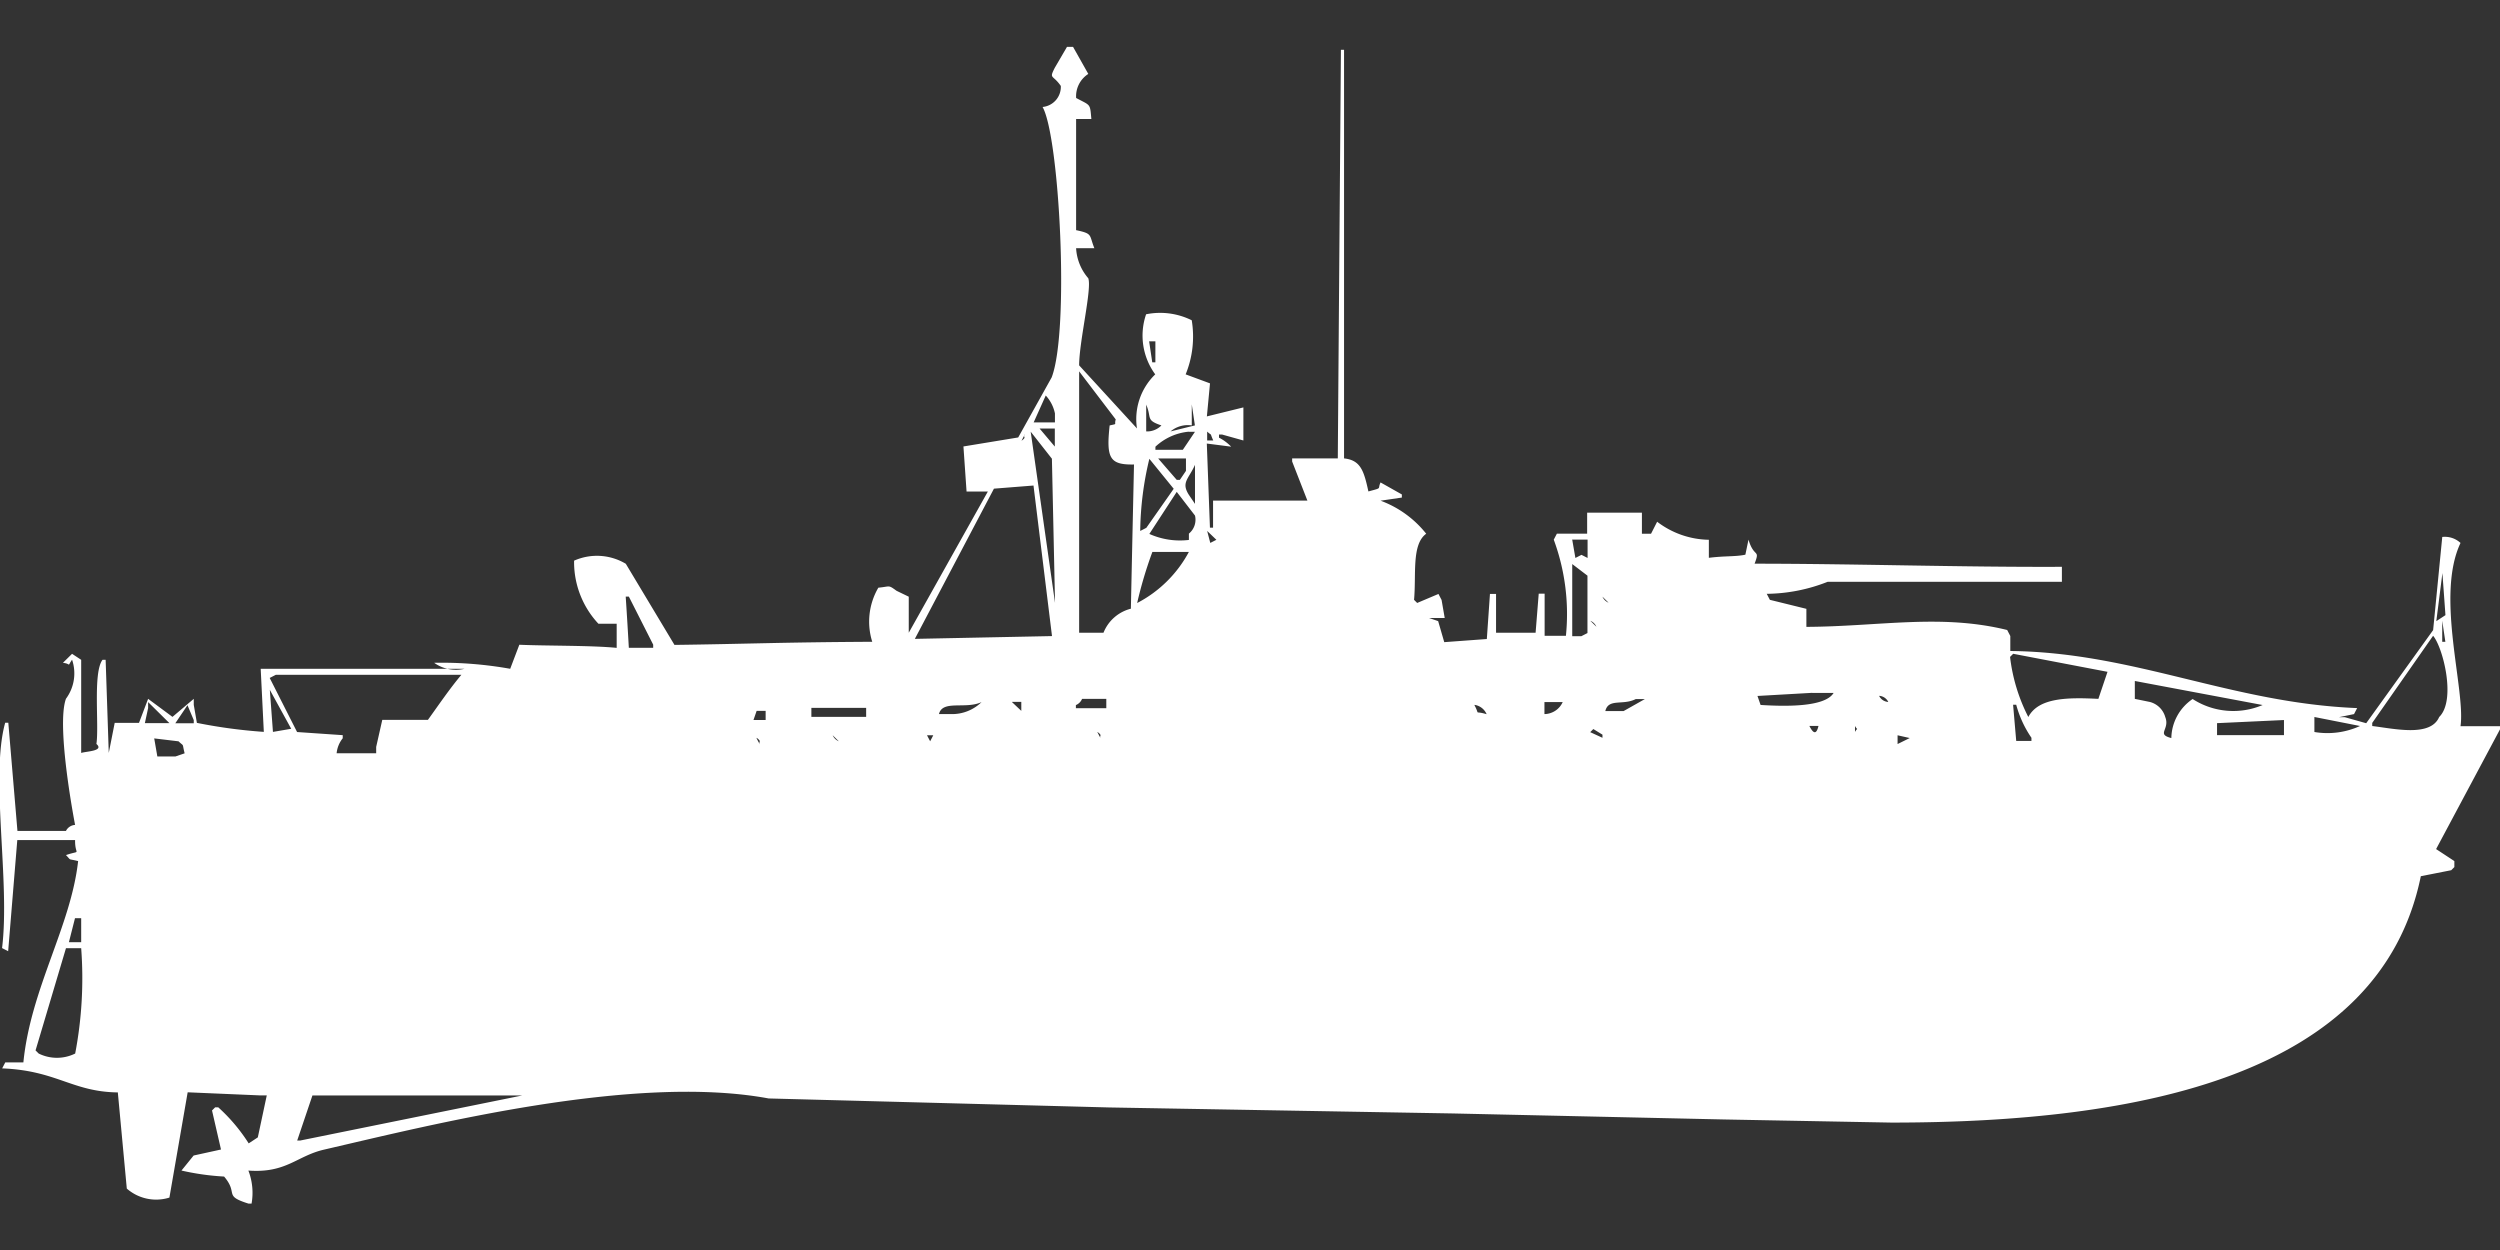 <svg xmlns="http://www.w3.org/2000/svg" width="79.969" height="40" viewBox="0 0 79.969 40">
  <rect x="0" y="0" width="79.969" height="40" fill="#333333" stroke="none"/>
  <defs>
    <style>
      .cls-1 {
        fill: #fff;
        fill-rule: evenodd;
      }
    </style>
  </defs>
  <path id="Color_Fill_1" data-name="Color Fill 1" class="cls-1" d="M34.453,7.439a1.6,1.6,0,0,0,.389.961c0.123,0.329-.291,2.018-0.292,2.787L36.4,13.205a1.991,1.991,0,0,1,.584-1.73,2.1,2.1,0,0,1-.292-1.922,2.271,2.271,0,0,1,1.46.192,3.2,3.2,0,0,1-.195,1.73l0.779,0.288-0.1,1.057,1.168-.288V13.59L39.124,13.4h-0.1v0.1a1.465,1.465,0,0,1,.389.288l-0.779-.1,0.1,2.691h0.1V15.512h3.017l-0.487-1.249v-0.1h1.46q0.049-6.534.1-13.07h0.1v13.07c0.533,0.057.635,0.4,0.779,1.057,0.469-.127.281-0.063,0.389-0.288l0.681,0.384v0.1l-0.681.1a3.34,3.34,0,0,1,1.46,1.057c-0.475.343-.314,1.316-0.389,2.114l0.1,0.1,0.681-.288,0.1,0.192,0.1,0.577H45.742l0.292,0.1,0.195,0.673,1.362-.1,0.1-1.442h0.195V19.74h1.265l0.1-1.249H49.44v1.346h0.681a6.883,6.883,0,0,0-.389-3.075l0.1-.192H50.8V15.9h1.752v0.673h0.292l0.195-.384a2.793,2.793,0,0,0,1.654.577v0.577c0.541-.067.84-0.031,1.168-0.1l0.1-.481c0.178,0.6.38,0.285,0.195,0.769,3.156,0,6.589.114,9.83,0.1v0.48H58.492a5.437,5.437,0,0,1-1.947.384l0.1,0.192,1.168,0.288v0.577c2.357-.013,4.292-0.424,6.423.1l0.1,0.192v0.48c3.966,0.04,7.052,1.664,11.095,1.826l-0.1.192-0.487.1h0.195l0.681,0.192,2.141-2.979,0.292-2.979a0.734,0.734,0,0,1,.584.192c-0.806,1.705.167,4.691,0,5.862H80v0.1L77.956,26.66l0.584,0.384v0.192l-0.1.1-0.973.192c-1.305,6.4-9.031,7.881-16.934,7.881l-5.353-.1-8.662-.192-11-.192-10.9-.288c-4.317-.8-10.811.849-14.209,1.634-0.884.2-1.211,0.762-2.433,0.673A1.971,1.971,0,0,1,8.078,38h-0.1c-0.819-.257-0.306-0.311-0.779-0.865a8.1,8.1,0,0,1-1.363-.192l0.389-.481L7.1,36.27,6.813,35.021l0.1-.1h0.1a5.6,5.6,0,0,1,.973,1.153l0.292-.192L8.564,34.54H8.37l-2.336-.1L5.45,37.808a1.425,1.425,0,0,1-1.363-.288L3.8,34.444c-1.463-.019-1.955-0.7-3.7-0.769l0.1-.192H0.779C1.013,31.122,2.3,29.127,2.53,27.044c-0.355-.088-0.2,0-0.389-0.192,0.521-.175.283,0.041,0.292-0.48H0.584L0.292,29.927l-0.195-.1c0.263-2.121-.383-5.478.1-7.208h0.1l0.292,3.46H2.141a0.349,0.349,0,0,1,.292-0.192s-0.614-3.146-.292-4.036a1.361,1.361,0,0,0,.195-1.249c-0.173.252-.006,0.131-0.292,0.1l0.292-.288,0.292,0.192v2.979c0.168-.055.745-0.059,0.487-0.288,0.09-.6-0.117-2.278.195-2.691h0.1l0.1,2.979L3.7,22.623H4.477l0.292-.769,0.779,0.577,0.681-.577v0.192l0.1,0.577a16.659,16.659,0,0,0,2.141.288l-0.1-2.018h6.521a1.2,1.2,0,0,1-.973-0.192,12.485,12.485,0,0,1,2.433.192l0.292-.769c0.861,0.038,2.342.02,3.114,0.1V19.452H19.173a2.886,2.886,0,0,1-.778-2.018,1.8,1.8,0,0,1,1.654.1l1.557,2.595c2.208-.028,3.423-0.085,6.326-0.1a2.151,2.151,0,0,1,.195-1.73c0.39-.037.308-0.1,0.584,0.1L29.1,18.587V19.74l2.53-4.517H30.949l-0.1-1.442,1.752-.288,1.071-1.922c0.577-1.52.246-7.715-.292-8.649a0.646,0.646,0,0,0,.584-0.673c-0.259-.374-0.38-0.21-0.195-0.577L34.161,1h0.195l0.487,0.865a0.848,0.848,0,0,0-.389.769c0.471,0.254.441,0.165,0.487,0.673H34.453V6.862c0.541,0.115.41,0.144,0.584,0.577H34.453Zm-0.584,2.595,0.1,0.961Zm2.92,0.384,0.1,0.673h0.1V10.418H36.788Zm-2.92.961v0Zm0.681,0V19.74h0.779a1.28,1.28,0,0,1,.876-0.769q0.049-2.306.1-4.613c-0.78.015-.892-0.2-0.779-1.249,0.268-.062.136-0.007,0.195-0.192Zm3.8,0.48,0.195,0.1Zm-4.866.288-0.389.865h0.681V12.725A1.206,1.206,0,0,0,33.479,12.148Zm0.389,0,0.1,0.865Zm2.822,0.288V13.3a0.642,0.642,0,0,0,.487-0.192C36.663,12.936,36.882,12.865,36.691,12.436Zm1.46,0.673a0.858,0.858,0,0,0-.681.192l0.779-.192-0.1-.673v0.673Zm-4.379.1H33.285l0.487,0.577V13.205Zm0.1,0,0.1,0.769Zm-0.876.1,0.779,5.478q-0.049-2.306-.1-4.613Zm5.061,0a1.811,1.811,0,0,0-1.071.481v0.1h0.876l0.389-.577H38.054Zm0.584,0V13.59h0.195C38.71,13.3,38.834,13.475,38.638,13.3Zm-5.839.1-0.1.192C32.881,13.47,32.754,13.5,32.8,13.4Zm3.99,0.769a10.245,10.245,0,0,0-.292,2.307l0.195-.1,0.876-1.249Zm0.292,0,0.584,0.673h0.1l0.195-.288V14.166H37.08Zm1.168,0.192c-0.2.453-.453,0.559-0.195,0.961l0.195,0.288V14.358Zm-4.574,5.478L33.09,15.031l-1.265.1-2.53,4.805Zm3.99-4.613-0.876,1.345a2.386,2.386,0,0,0,1.265.192V16.569a0.572,0.572,0,0,0,.195-0.577Zm0.973,1.249,0.1,0.384,0.195-.1Zm11.679,0.288,0.1,0.577,0.195-.1,0.195,0.1V16.761H50.316Zm-13.431.384a13.174,13.174,0,0,0-.487,1.634,3.926,3.926,0,0,0,1.654-1.634H36.886Zm16.058,0.1,0.389,0.1Zm-2.628.288v2.307h0.292l0.195-.1V17.914Zm27.835,0.288-0.195,1.538,0.292-.192Zm-26.277.48,0.195,0.1ZM20.146,20.221h0.779v-0.1l-0.779-1.538h-0.1Q20.1,19.4,20.146,20.221ZM51.29,18.587a0.368,0.368,0,0,0,.195.192Zm-0.389.769,0.195,0.192A0.368,0.368,0,0,0,50.9,19.356Zm27.251,0v0.673h0.1Zm-30.268.481h0Zm0.876,0,0.389,0.1Zm29.1,0-1.947,2.787v0.1c0.713,0.086,1.864.358,2.141-.288C78.609,21.893,78.17,20.195,77.859,19.836ZM67.153,21.855l0.292-.865-3.017-.577-0.1.1a5.641,5.641,0,0,0,.584,1.922C65.242,21.81,66.176,21.806,67.153,21.855Zm-58.3-.769-0.195.1,0.876,1.73,1.46,0.1v0.1a0.9,0.9,0,0,0-.195.48h1.265V23.392l0.195-.865h1.46c0.341-.473.707-1.011,1.071-1.442H8.856Zm6.229,0,0.195,0.1Zm53.236,0.769,0.487,0.1a0.693,0.693,0,0,1,.487.481c0.159,0.4-.3.546,0.195,0.673a1.54,1.54,0,0,1,.681-1.249,2.4,2.4,0,0,0,2.239.192l-4.088-.769v0.577ZM8.662,21.566l0.1,1.346,0.584-.1ZM58,21.662l-1.752.1,0.1,0.288c0.758,0.047,2.053.08,2.336-.385H58Zm2.141,0.1a0.349,0.349,0,0,0,.292.192A0.349,0.349,0,0,0,60.146,21.758Zm-25.5.1a0.368,0.368,0,0,1-.195.192v0.1h0.973V21.855H34.647Zm17.713,0c-0.419.212-.872-0.033-0.973,0.384h0.584l0.681-.384H52.36Zm-47.689.769H5.45l-0.681-.673v0.192Zm26.764-.673c-0.513.239-1.25-.079-1.363,0.384h0.389A1.347,1.347,0,0,0,31.436,21.951Zm0.973,0L32.7,22.239V21.951H32.409Zm17.032,0v0.384a0.652,0.652,0,0,0,.584-0.384H49.44Zm-43.406.1-0.389.577H6.229v-0.1Zm41.168,0c0.191,0.358-.042.157,0.389,0.288A0.5,0.5,0,0,0,47.2,22.047Zm0.681,0h0Zm12.555,0,0.1,1.153ZM64.525,23.2h0.487V23.1a3.455,3.455,0,0,1-.487-1.057h-0.1Zm-38.54-1.057v0.288h1.752V22.143H25.985Zm-1.752.1-0.1.288h0.389V22.239H24.234Zm23.65,0h0Zm26.18,0.192v0.48a2.505,2.505,0,0,0,1.46-.192Zm-0.973.577v-0.48l-2.141.1v0.384H73.09ZM57.908,22.72c0.131,0.258.226,0.281,0.292,0H57.908Zm1.46,0v0.192C59.463,22.744,59.456,22.891,59.367,22.72Zm-8.37.1-0.1.1L51.29,23.1v-0.1Zm19.367,0v0Zm5.353,0,0.195,0.1Zm-40.584.1,0.1,0.192C35.19,23.015,35.309,23.039,35.134,22.912Zm-8.467.1a0.368,0.368,0,0,0,.195.192Zm3.017,0,0.1,0.192,0.1-.192H29.684Zm31.046,0V23.3l0.389-.192Zm-55.766.1,0.1,0.577H5.645l0.292-.1c-0.089-.351,0-0.2-0.195-0.384Zm19.27,0,0.1,0.192C24.29,23.207,24.409,23.231,24.234,23.1ZM2.53,28.486v0Zm-0.1.384-0.195.769H2.628V28.87H2.433Zm0.195,0.961H2.141L1.168,33.1l0.1,0.1a1.317,1.317,0,0,0,1.168,0A12.829,12.829,0,0,0,2.628,29.831Zm7.4,4.709L9.538,35.982h0.1l7.1-1.441H10.024Z" transform="translate(-0.031 0.5)"/>
</svg>
